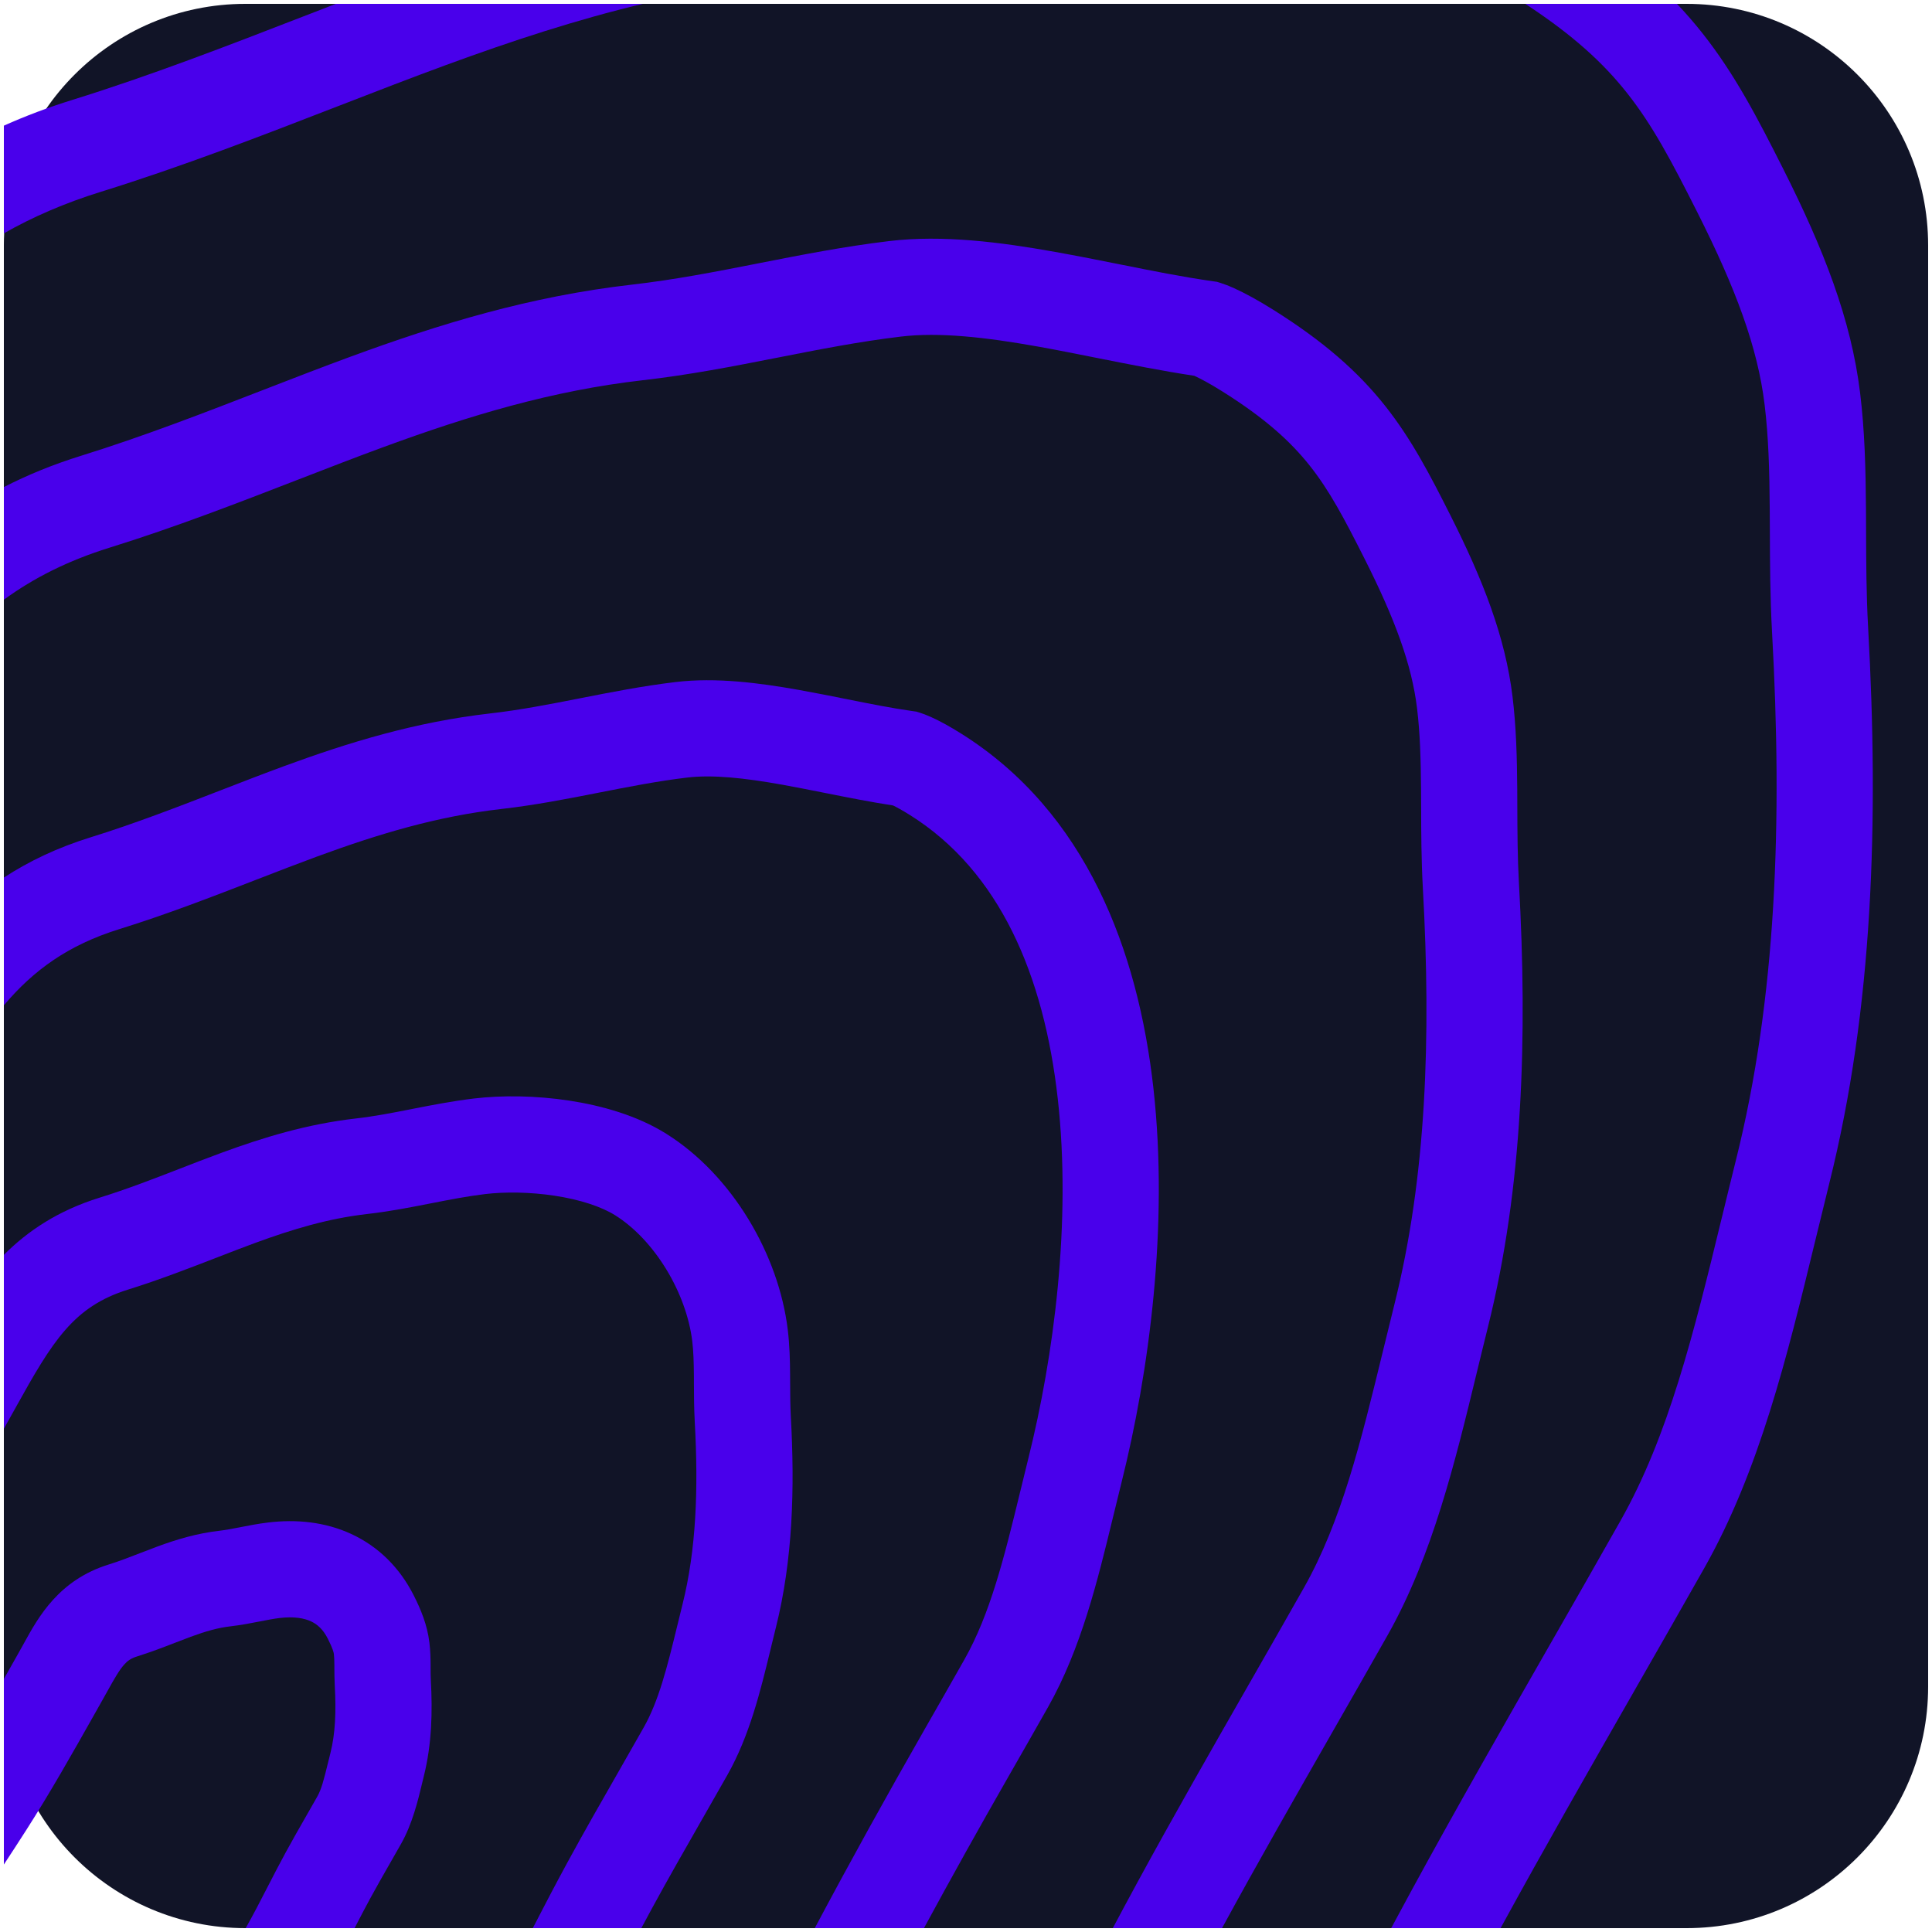 <svg width="80" height="80" viewBox="0 0 80 80" fill="none" xmlns="http://www.w3.org/2000/svg">
<g clip-path="url(#clip0_278_536)">
<path d="M1.16 10.16C1.16 5.19 5.19 1.16 10.16 1.16H69.84C74.811 1.16 78.84 5.19 78.84 10.16V69.84C78.84 74.811 74.811 78.84 69.84 78.84H10.16C5.19 78.84 1.16 74.811 1.16 69.84V10.16Z" fill="#111427" stroke="#111427" stroke-width="2"/>
<path d="M26.613 0.16H13.904C13.466 0.329 13.027 0.5 12.586 0.671L12.576 0.674C9.442 1.889 6.24 3.129 3.004 4.134C1.992 4.448 1.047 4.806 0.16 5.203V9.663C1.35 8.984 2.678 8.407 4.186 7.939C7.564 6.89 10.881 5.604 13.986 4.4L14.016 4.389C15.545 3.796 17.021 3.224 18.449 2.7C21.188 1.695 23.861 0.817 26.613 0.16Z" fill="#4900EB"/>
<path d="M50.602 79.84C50.602 79.84 50.602 79.84 50.602 79.839C52.079 77.125 53.625 74.424 55.171 71.722C55.937 70.383 56.703 69.044 57.458 67.71C59.312 64.428 60.254 60.538 61.163 56.784C61.312 56.171 61.459 55.562 61.61 54.959C63.063 49.141 63.253 42.958 62.895 36.546C62.837 35.514 62.833 34.466 62.829 33.43C62.828 33.175 62.828 32.92 62.826 32.671C62.816 31.383 62.785 30.114 62.63 28.841C62.329 26.36 61.399 23.996 60.059 21.339C59.234 19.703 58.462 18.203 57.356 16.807C56.224 15.379 54.802 14.132 52.726 12.829C52.101 12.437 51.553 12.138 51.103 11.935C50.848 11.82 50.667 11.756 50.547 11.718L50.394 11.67L50.235 11.648C48.961 11.466 47.704 11.214 46.382 10.949C45.52 10.777 44.63 10.599 43.69 10.431C41.445 10.029 39.037 9.717 36.822 9.982C34.946 10.207 33.169 10.557 31.473 10.89L31.348 10.915C29.593 11.26 27.92 11.585 26.167 11.786C21.953 12.268 18.213 13.412 14.513 14.77C13.348 15.198 12.149 15.662 10.945 16.129L10.935 16.133C8.446 17.098 5.919 18.076 3.367 18.869C2.194 19.233 1.131 19.67 0.16 20.169V24.833C1.389 23.934 2.813 23.213 4.549 22.674C7.242 21.837 9.886 20.812 12.346 19.859L12.375 19.848C13.589 19.377 14.757 18.924 15.886 18.51C19.453 17.201 22.856 16.174 26.62 15.744C28.554 15.523 30.378 15.166 32.116 14.824L32.185 14.811C33.92 14.47 35.57 14.145 37.297 13.938C38.886 13.747 40.8 13.961 42.989 14.352C43.748 14.488 44.568 14.651 45.408 14.819C46.756 15.087 48.157 15.366 49.446 15.559L49.458 15.564L49.466 15.567C49.702 15.674 50.086 15.876 50.609 16.204C52.388 17.32 53.44 18.281 54.234 19.282C55.054 20.316 55.661 21.466 56.502 23.133C57.764 25.636 58.456 27.516 58.676 29.321C58.802 30.358 58.833 31.439 58.842 32.699C58.844 32.941 58.844 33.188 58.846 33.445V33.467C58.849 34.481 58.853 35.624 58.917 36.767C59.264 42.987 59.061 48.723 57.744 53.994C57.58 54.651 57.423 55.295 57.27 55.924C56.346 59.718 55.548 62.991 53.99 65.749C53.241 67.073 52.48 68.403 51.713 69.744L51.708 69.752C50.167 72.445 48.602 75.18 47.103 77.935C46.755 78.573 46.414 79.209 46.079 79.84H50.602Z" fill="#4900EB"/>
<path d="M57.606 79.84C57.876 79.337 58.148 78.832 58.424 78.325C60.311 74.858 62.281 71.416 64.224 68.02L64.229 68.012L64.235 68.002L64.245 67.984L64.246 67.982C65.207 66.303 66.161 64.635 67.099 62.975C69.088 59.457 70.129 55.231 71.299 50.412L71.3 50.41C71.49 49.628 71.683 48.832 71.883 48.031C73.56 41.318 73.814 34.031 73.376 26.167C73.296 24.74 73.291 23.312 73.286 22.031V22.03V22.006C73.285 21.683 73.284 21.37 73.281 21.065C73.27 19.474 73.231 18.087 73.068 16.749C72.781 14.386 71.878 11.954 70.277 8.779C69.22 6.683 68.433 5.188 67.362 3.838C66.396 2.619 65.148 1.46 63.16 0.16H69.44C69.812 0.552 70.158 0.952 70.484 1.363C71.841 3.075 72.793 4.92 73.834 6.985C75.513 10.314 76.654 13.23 77.023 16.269C77.215 17.842 77.254 19.418 77.266 21.037C77.268 21.346 77.269 21.663 77.27 21.98L77.27 21.992C77.275 23.295 77.28 24.629 77.353 25.945C77.803 34.001 77.562 41.735 75.748 48.996C75.552 49.784 75.361 50.568 75.171 51.353L75.134 51.504C74.006 56.148 72.855 60.889 70.568 64.936C69.623 66.608 68.662 68.286 67.701 69.965L67.687 69.991C65.812 73.266 63.936 76.545 62.136 79.84H57.606Z" fill="#4900EB"/>
<path d="M38.259 79.84C39.396 77.741 40.56 75.656 41.749 73.579L41.753 73.572C42.304 72.609 42.856 71.645 43.399 70.684C44.766 68.265 45.449 65.454 46.084 62.836L46.119 62.695C46.228 62.246 46.336 61.8 46.448 61.353C47.575 56.839 48.399 50.783 47.761 45.064C47.126 39.375 44.987 33.63 39.799 30.376C39.334 30.084 38.917 29.855 38.563 29.696C38.36 29.604 38.209 29.549 38.099 29.515L37.946 29.467L37.787 29.445C36.879 29.315 36.003 29.139 35.065 28.951L35.065 28.951C34.442 28.826 33.792 28.696 33.088 28.57C31.462 28.28 29.656 28.04 27.973 28.242C26.599 28.407 25.3 28.663 24.082 28.902L23.985 28.921C22.718 29.17 21.532 29.401 20.294 29.542C17.193 29.897 14.45 30.738 11.765 31.724C10.92 32.034 10.052 32.37 9.186 32.706L9.176 32.71C7.379 33.407 5.574 34.105 3.756 34.67C2.369 35.1 1.188 35.667 0.16 36.339V41.629C1.388 40.173 2.824 39.131 4.938 38.474C6.898 37.866 8.818 37.121 10.587 36.436L10.616 36.425C11.492 36.085 12.329 35.761 13.137 35.464C15.691 34.527 18.097 33.803 20.747 33.5C22.167 33.338 23.502 33.076 24.754 32.83L24.794 32.822C26.051 32.575 27.224 32.345 28.447 32.198C29.506 32.071 30.816 32.211 32.387 32.492C32.91 32.586 33.49 32.701 34.09 32.82C35.047 33.011 36.058 33.212 36.979 33.352C37.126 33.423 37.362 33.55 37.682 33.751C41.389 36.076 43.228 40.37 43.801 45.506C44.372 50.613 43.635 56.172 42.582 60.388C42.468 60.846 42.358 61.3 42.25 61.744L42.249 61.748L42.248 61.753L42.247 61.755C41.571 64.539 40.999 66.833 39.931 68.723C39.392 69.676 38.844 70.634 38.291 71.6C36.733 74.324 35.212 77.067 33.738 79.84H38.259Z" fill="#4900EB"/>
<path d="M26.556 79.84C26.701 79.569 26.846 79.298 26.995 79.025C27.664 77.795 28.365 76.57 29.073 75.333L29.075 75.33C29.424 74.719 29.776 74.105 30.122 73.493C31.04 71.869 31.493 70 31.89 68.366L31.92 68.239C31.99 67.954 32.058 67.673 32.128 67.392C32.83 64.583 32.913 61.634 32.746 58.649C32.722 58.21 32.72 57.759 32.718 57.281C32.718 57.164 32.717 57.046 32.716 56.929C32.712 56.333 32.698 55.701 32.619 55.055C32.242 51.948 30.317 48.657 27.591 46.948C26.384 46.191 24.913 45.778 23.564 45.573C22.196 45.365 20.791 45.347 19.615 45.488C18.716 45.596 17.869 45.763 17.101 45.913L17.032 45.927C16.225 46.086 15.5 46.226 14.748 46.312C12.698 46.546 10.896 47.102 9.169 47.736C8.573 47.955 7.996 48.178 7.427 48.4C6.333 48.824 5.263 49.239 4.123 49.593C2.412 50.124 1.155 50.965 0.16 51.961V59.16C0.33 58.859 0.493 58.565 0.649 58.285L0.65 58.282C2.176 55.533 3.043 54.1 5.305 53.398C6.571 53.005 7.877 52.499 9.044 52.047L9.046 52.046L9.048 52.045C9.58 51.839 10.084 51.644 10.542 51.476C12.137 50.89 13.602 50.453 15.201 50.27C16.134 50.163 17.009 49.992 17.8 49.836L17.812 49.834C18.619 49.675 19.34 49.534 20.09 49.444C20.889 49.348 21.933 49.355 22.966 49.512C24.018 49.672 24.9 49.963 25.474 50.323C27.095 51.339 28.419 53.516 28.665 55.536C28.714 55.946 28.728 56.389 28.733 56.958C28.733 57.066 28.734 57.177 28.734 57.295V57.316V57.316C28.736 57.773 28.738 58.32 28.768 58.871C28.924 61.663 28.828 64.165 28.263 66.427C28.189 66.721 28.118 67.013 28.05 67.296L28.049 67.297L28.049 67.299C27.614 69.088 27.272 70.438 26.653 71.533C26.315 72.131 25.971 72.733 25.622 73.343L25.616 73.353L25.615 73.354L25.61 73.364C24.907 74.592 24.187 75.85 23.495 77.121C22.992 78.045 22.52 78.952 22.062 79.84H26.556Z" fill="#4900EB"/>
<path d="M14.683 79.84C14.896 79.427 15.103 79.027 15.323 78.622C15.592 78.127 15.876 77.631 16.169 77.118L16.171 77.115L16.173 77.111L16.174 77.11C16.317 76.86 16.462 76.606 16.606 76.352C17.079 75.516 17.316 74.524 17.48 73.835C17.505 73.728 17.529 73.629 17.552 73.539C17.882 72.217 17.912 70.867 17.84 69.577C17.832 69.431 17.831 69.275 17.83 69.073L17.83 69.067C17.83 69.02 17.83 68.972 17.83 68.923C17.828 68.669 17.822 68.353 17.781 68.016C17.691 67.273 17.419 66.63 17.134 66.066C16.549 64.906 15.662 64.035 14.546 63.519C13.453 63.014 12.26 62.904 11.107 63.043C10.691 63.093 10.303 63.169 9.992 63.23L9.953 63.238C9.615 63.304 9.36 63.353 9.102 63.383C8.123 63.494 7.279 63.759 6.526 64.035C6.293 64.121 6.055 64.213 5.832 64.3L5.823 64.303C5.344 64.489 4.918 64.653 4.497 64.784C2.44 65.423 1.596 66.95 1.013 68.005L0.98 68.065L0.947 68.125C0.881 68.243 0.818 68.357 0.754 68.471C0.643 68.667 0.532 68.864 0.422 69.059L0.419 69.063C0.333 69.217 0.246 69.37 0.16 69.522V77.206C0.466 76.74 0.775 76.267 1.081 75.788C2.088 74.214 3 72.597 3.877 71.043L4.036 70.761C4.098 70.651 4.16 70.541 4.222 70.431C4.271 70.344 4.319 70.258 4.365 70.176C4.386 70.137 4.407 70.1 4.428 70.063L4.429 70.061L4.429 70.061L4.431 70.058C4.763 69.458 4.94 69.157 5.135 68.935C5.273 68.777 5.413 68.671 5.679 68.588C6.241 68.413 6.785 68.203 7.238 68.027L7.263 68.018C7.495 67.928 7.702 67.848 7.899 67.775C8.52 67.547 9.026 67.401 9.555 67.341C9.989 67.291 10.39 67.212 10.711 67.149L10.722 67.147C11.065 67.08 11.321 67.03 11.582 66.998C12.179 66.927 12.597 67.007 12.876 67.136C13.13 67.254 13.374 67.458 13.577 67.86C13.784 68.27 13.818 68.429 13.826 68.497C13.838 68.597 13.844 68.725 13.846 68.952C13.846 68.994 13.846 69.038 13.846 69.087L13.846 69.104C13.847 69.289 13.848 69.541 13.862 69.799C13.924 70.897 13.88 71.799 13.686 72.573C13.665 72.658 13.646 72.738 13.627 72.815C13.614 72.865 13.602 72.914 13.59 72.961L13.589 72.964C13.407 73.705 13.314 74.079 13.138 74.392C12.999 74.638 12.857 74.885 12.712 75.139L12.707 75.148C12.418 75.652 12.115 76.181 11.823 76.718C11.557 77.207 11.312 77.684 11.08 78.134L11.08 78.135L11.079 78.136L11.079 78.136L11.074 78.145C10.769 78.739 10.486 79.287 10.176 79.836C10.175 79.837 10.175 79.839 10.174 79.84H14.683Z" fill="#4900EB"/>
</g>
<defs>
<clipPath id="clip0_278_536">
<rect width="80" height="80" fill="white"/>
</clipPath>
</defs>
</svg>
